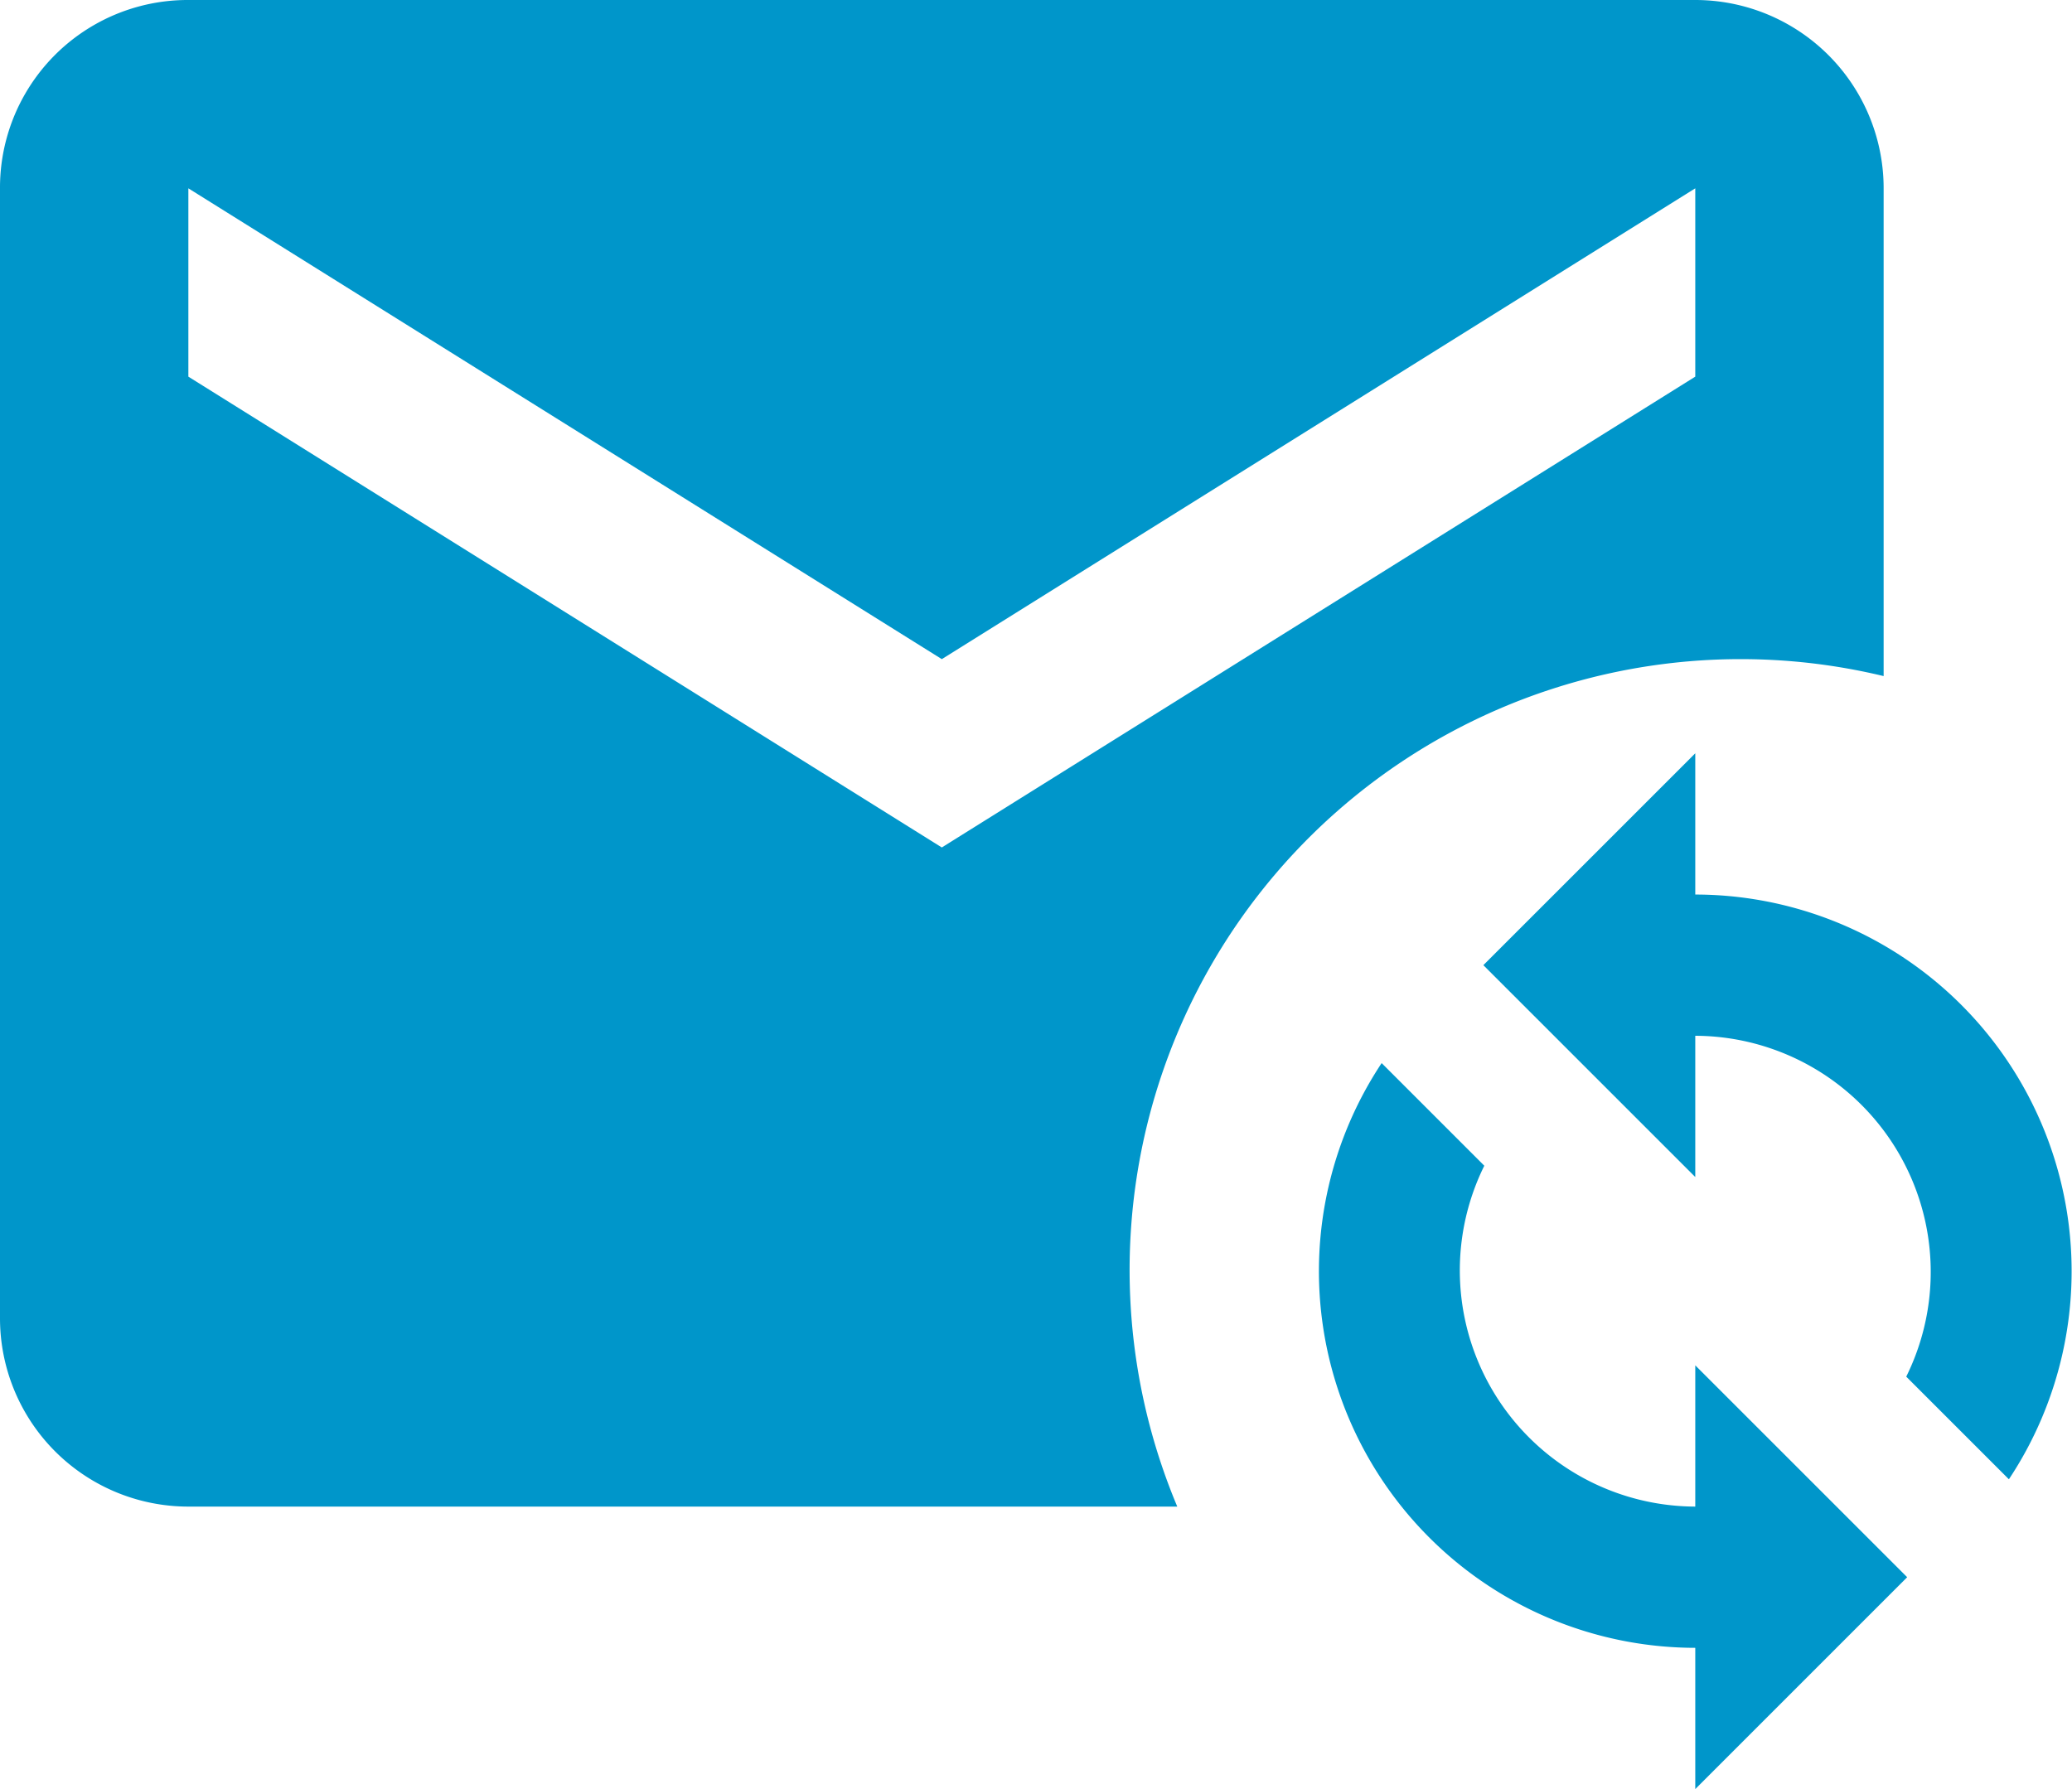 <svg xmlns="http://www.w3.org/2000/svg" width="22" height="19" viewBox="0 0 22 19">
  <path id="email-sync" d="M3,4A1.993,1.993,0,0,0,1,6V18a2,2,0,0,0,2,2H13.5A6.488,6.488,0,0,1,21,11.18V6a2,2,0,0,0-2-2H3M3,6l8,5,8-5V8l-8,5L3,8V6m16,6-2.25,2.25L19,16.5V15a2.508,2.508,0,0,1,2.24,3.62l1.09,1.09A4,4,0,0,0,19,13.5V12m-3.33,3.29A4,4,0,0,0,19,21.5V23l2.25-2.25L19,18.5V20a2.508,2.508,0,0,1-2.24-3.62Z" transform="translate(-1 -4)" fill="#0096ca"/>
</svg>
